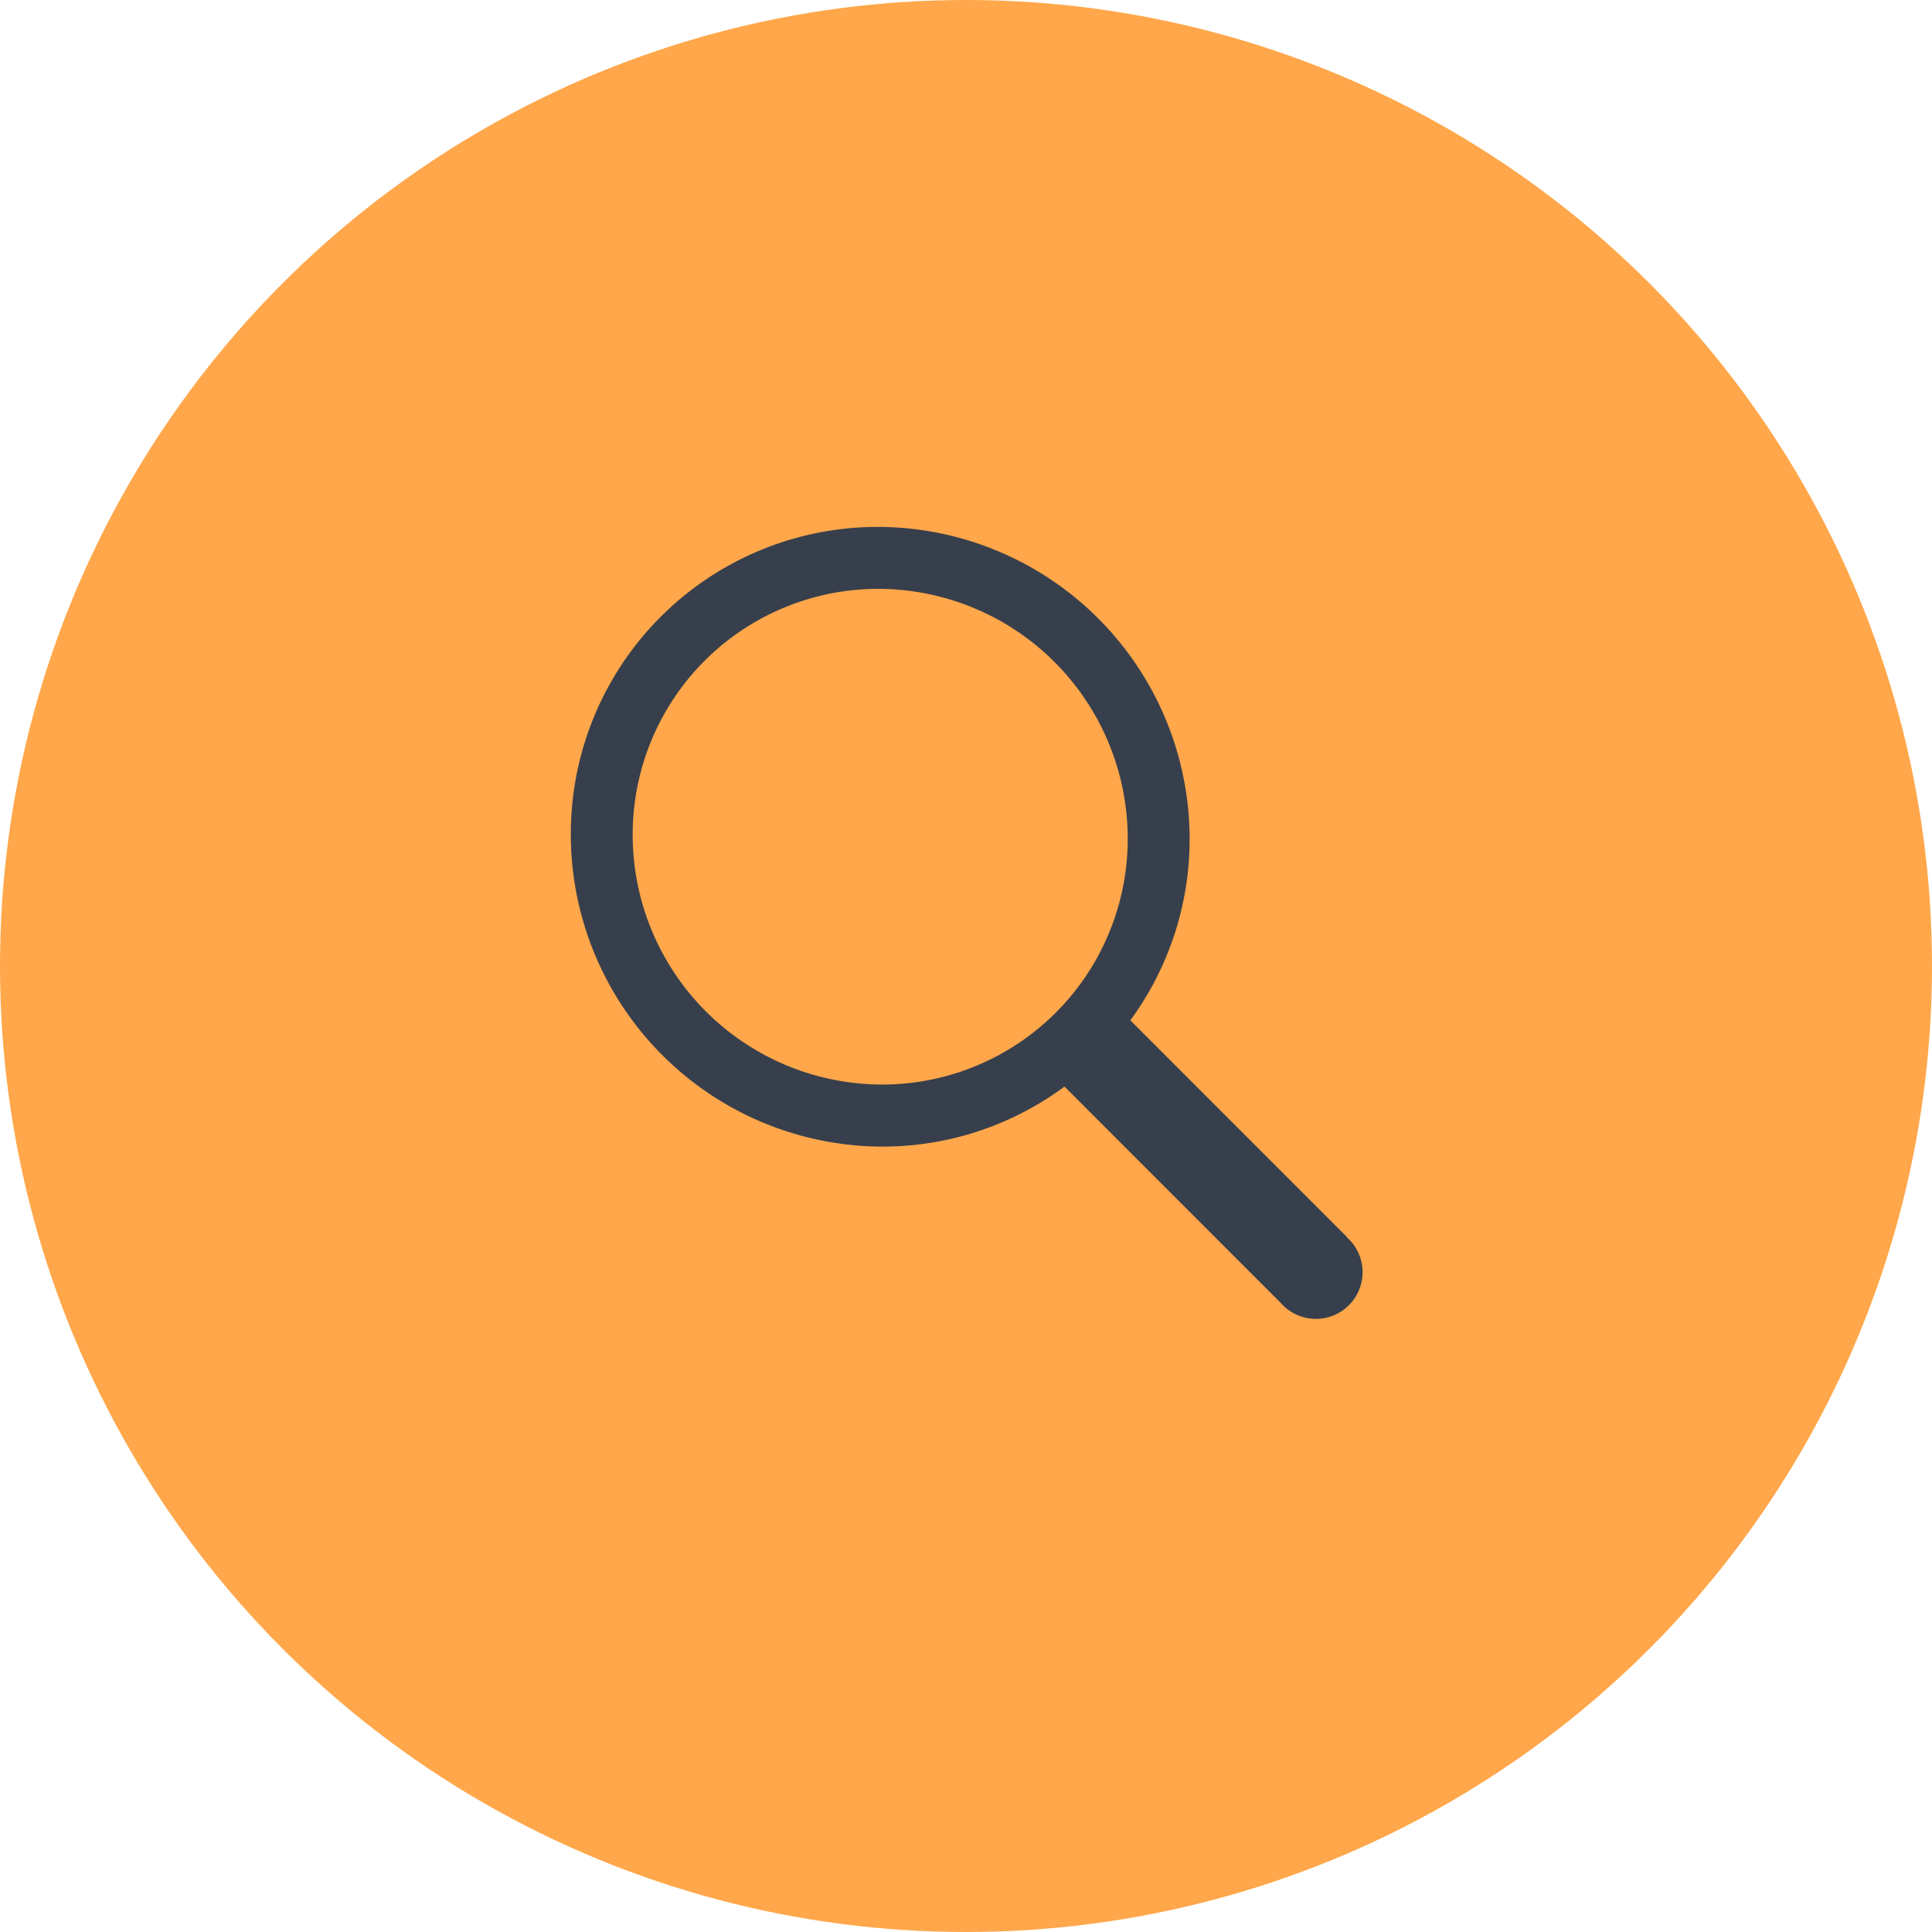 <svg xmlns="http://www.w3.org/2000/svg" viewBox="0 0 44 44">
  <defs>
    <style>
      .cls-1 {
        fill: #ffa74a;
      }

      .cls-2 {
        fill: #383F4C;
        stroke: rgba(0,0,0,0);
        fill-rule: evenodd;
      }
    </style>
  </defs>
  <g id="picto_nav_recherche_grey" transform="translate(-232 -620)">
    <circle id="Ellipse_240" data-name="Ellipse 240" class="cls-1" cx="22" cy="22" r="22" transform="translate(232 620)"/>
    <path id="Search" class="cls-2" d="M17.671,16.167l-4.928-4.93a6.976,6.976,0,0,0,1.35-4.156A7.112,7.112,0,0,0,7.021,0,6.989,6.989,0,0,0,0,7.031a7.113,7.113,0,0,0,7.072,7.082,6.954,6.954,0,0,0,4.168-1.365l.005,0,4.924,4.926a1.063,1.063,0,1,0,1.5-1.5ZM7.067,12.7A5.69,5.69,0,0,1,1.409,7.036,5.593,5.593,0,0,1,7.026,1.411a5.69,5.69,0,0,1,5.657,5.665A5.593,5.593,0,0,1,7.067,12.7Z" transform="translate(245 632)"/>
  </g>
</svg>
